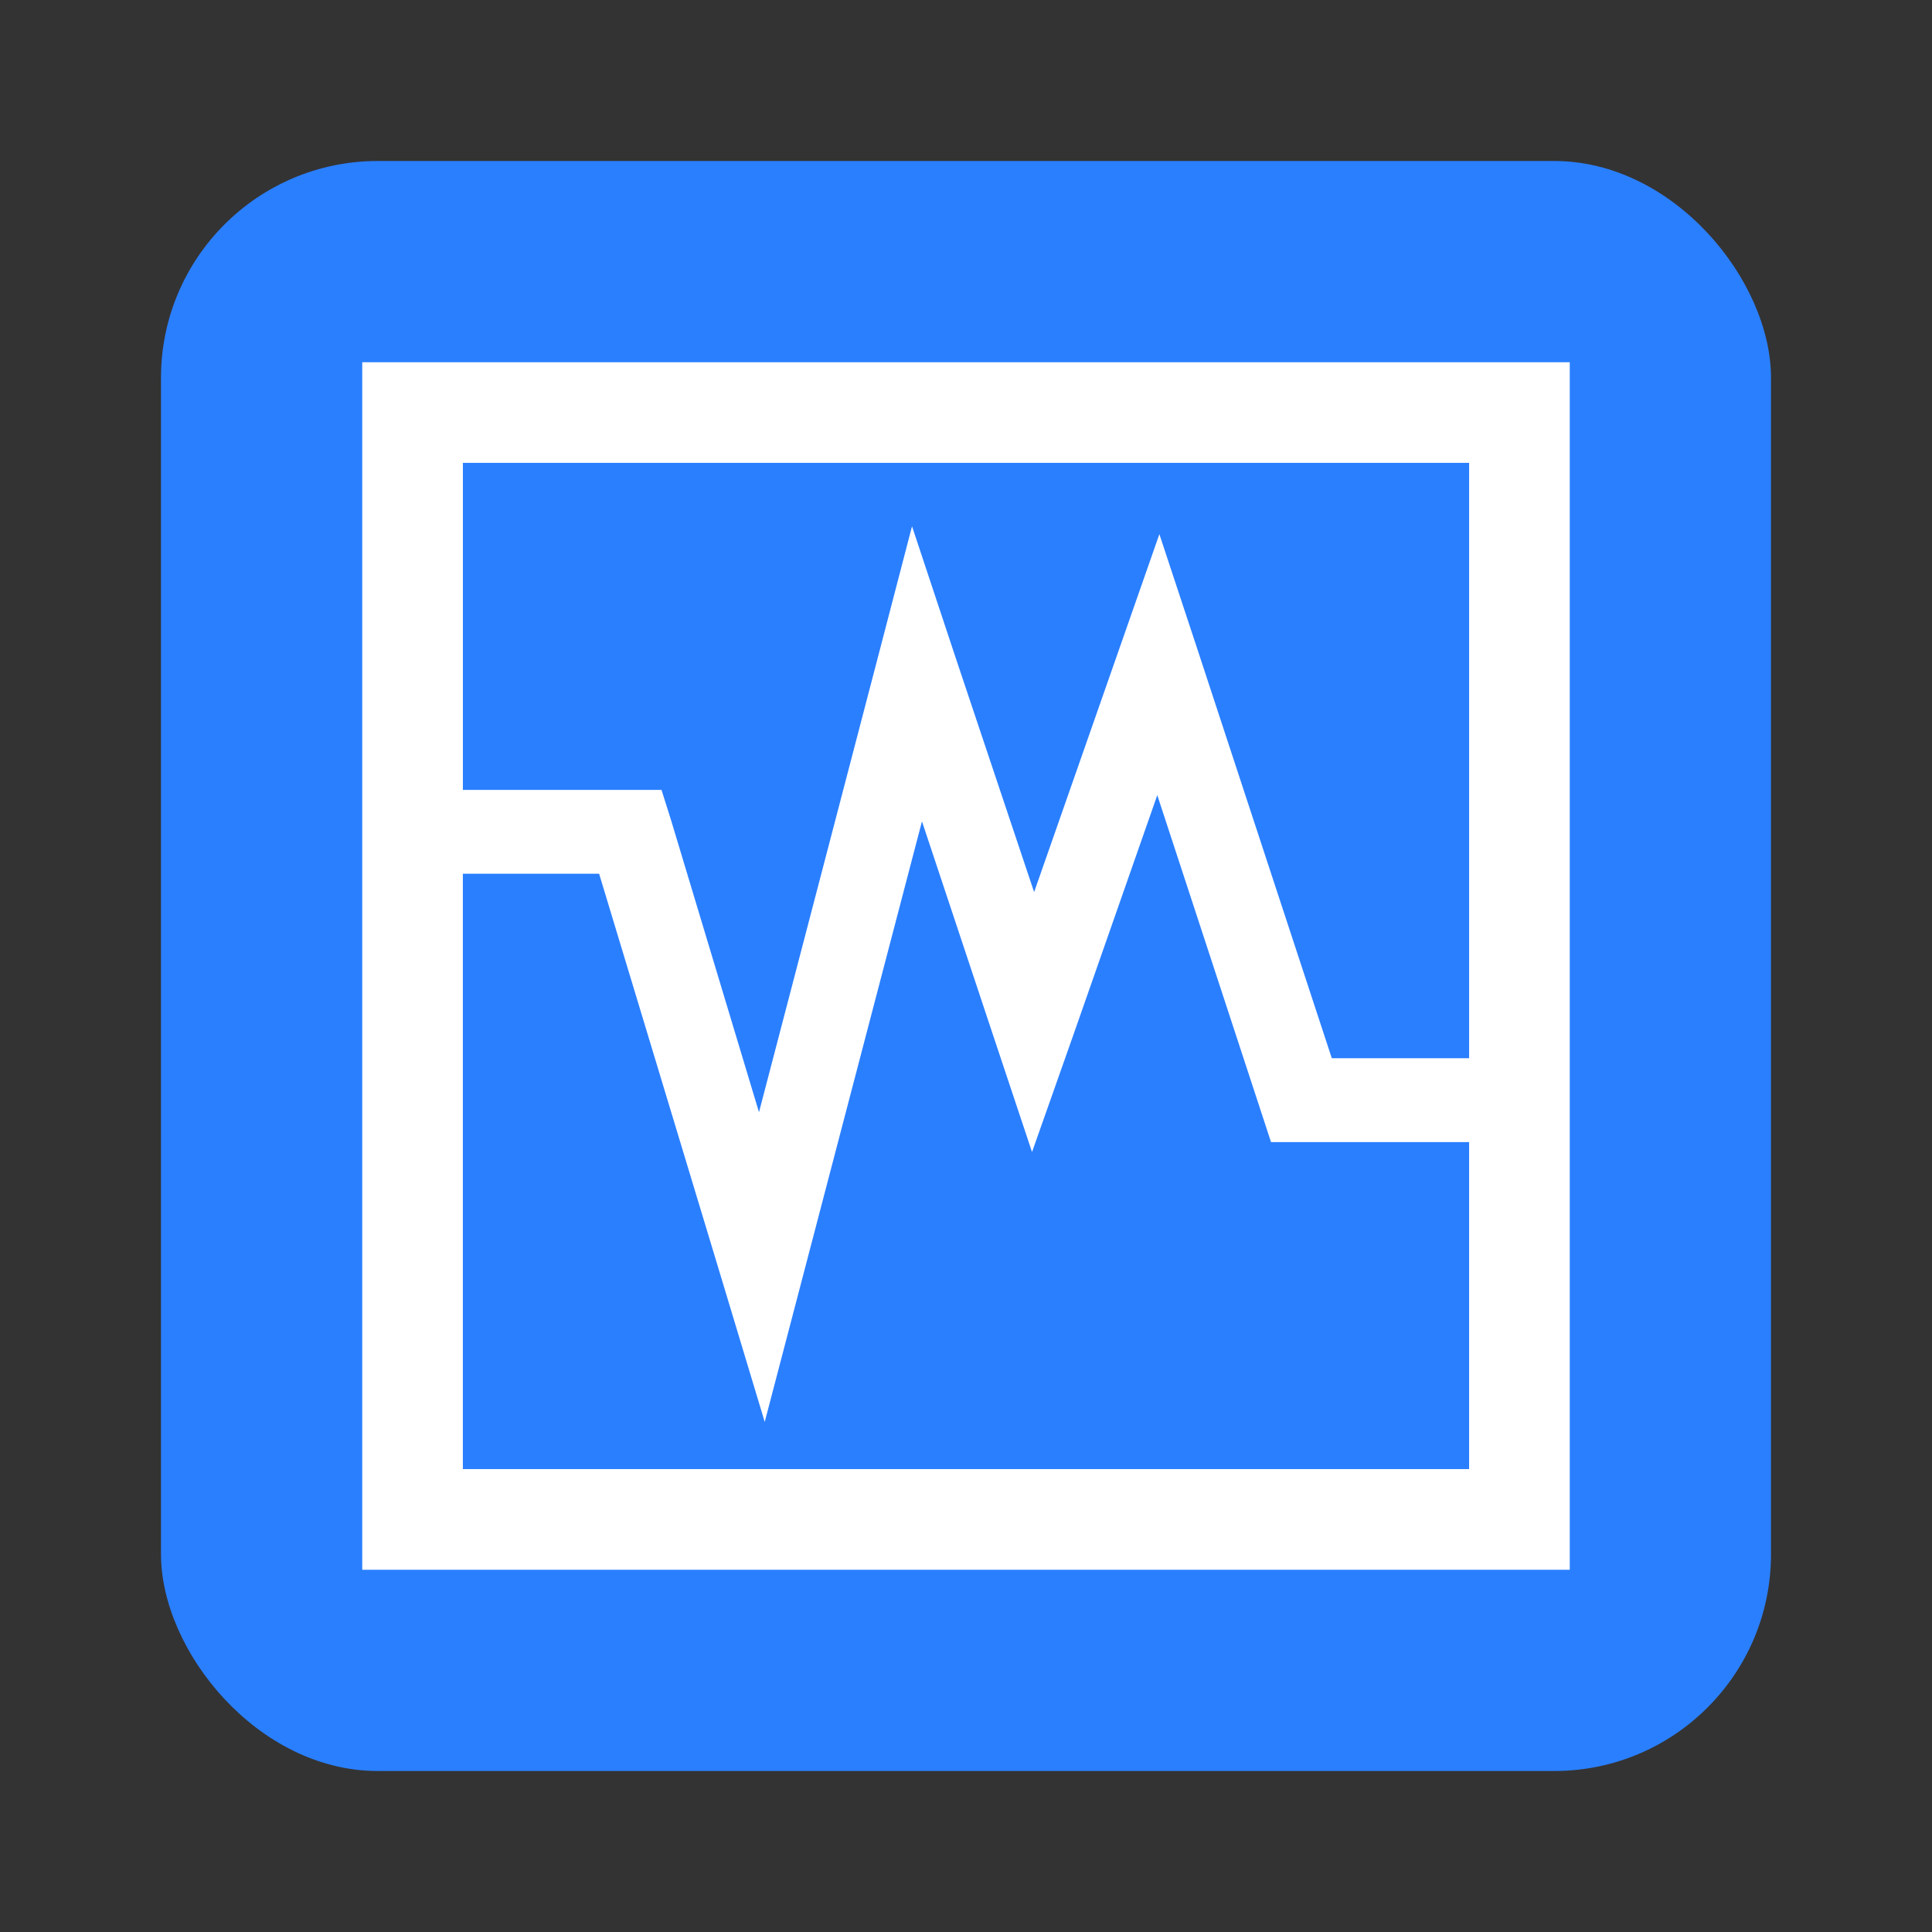 <svg height="96" width="96" xmlns="http://www.w3.org/2000/svg" xmlns:sodipodi="http://sodipodi.sourceforge.net/DTD/sodipodi-0.dtd" xmlns:inkscape="http://www.inkscape.org/namespaces/inkscape">
 <rect width="100%" height="100%" fill="#333333" stroke="none"/>
 <rect x="8" rx="10.769" y="8" fill="#2a7fff" fill-opacity="1" stroke="none" height="80" width="80"/>
 <path d="M 18,18 V 78 H 78 V 18 H 18 z m 5,5 h 50 v 29.583 h -6.823 l -6.641,-20.208 -1.927,-5.833 -2.031,5.807 -4.193,11.979 -3.854,-11.51 -2.213,-6.667 -1.771,6.797 -5.833,22.318 -4.375,-14.531 -0.469,-1.484 h -1.536 -8.333 v -16.25 z m 34.505,16.51 5.182,15.807 0.469,1.432 h 1.51 8.333 v 16.25 h -50 v -29.583 h 6.771 l 6.094,20.156 2.135,7.083 1.875,-7.161 5.938,-22.682 3.542,10.651 1.927,5.781 2.031,-5.755 4.193,-11.979 z" fill="white" inkscape:connector-curvature="0"/>
</svg>
